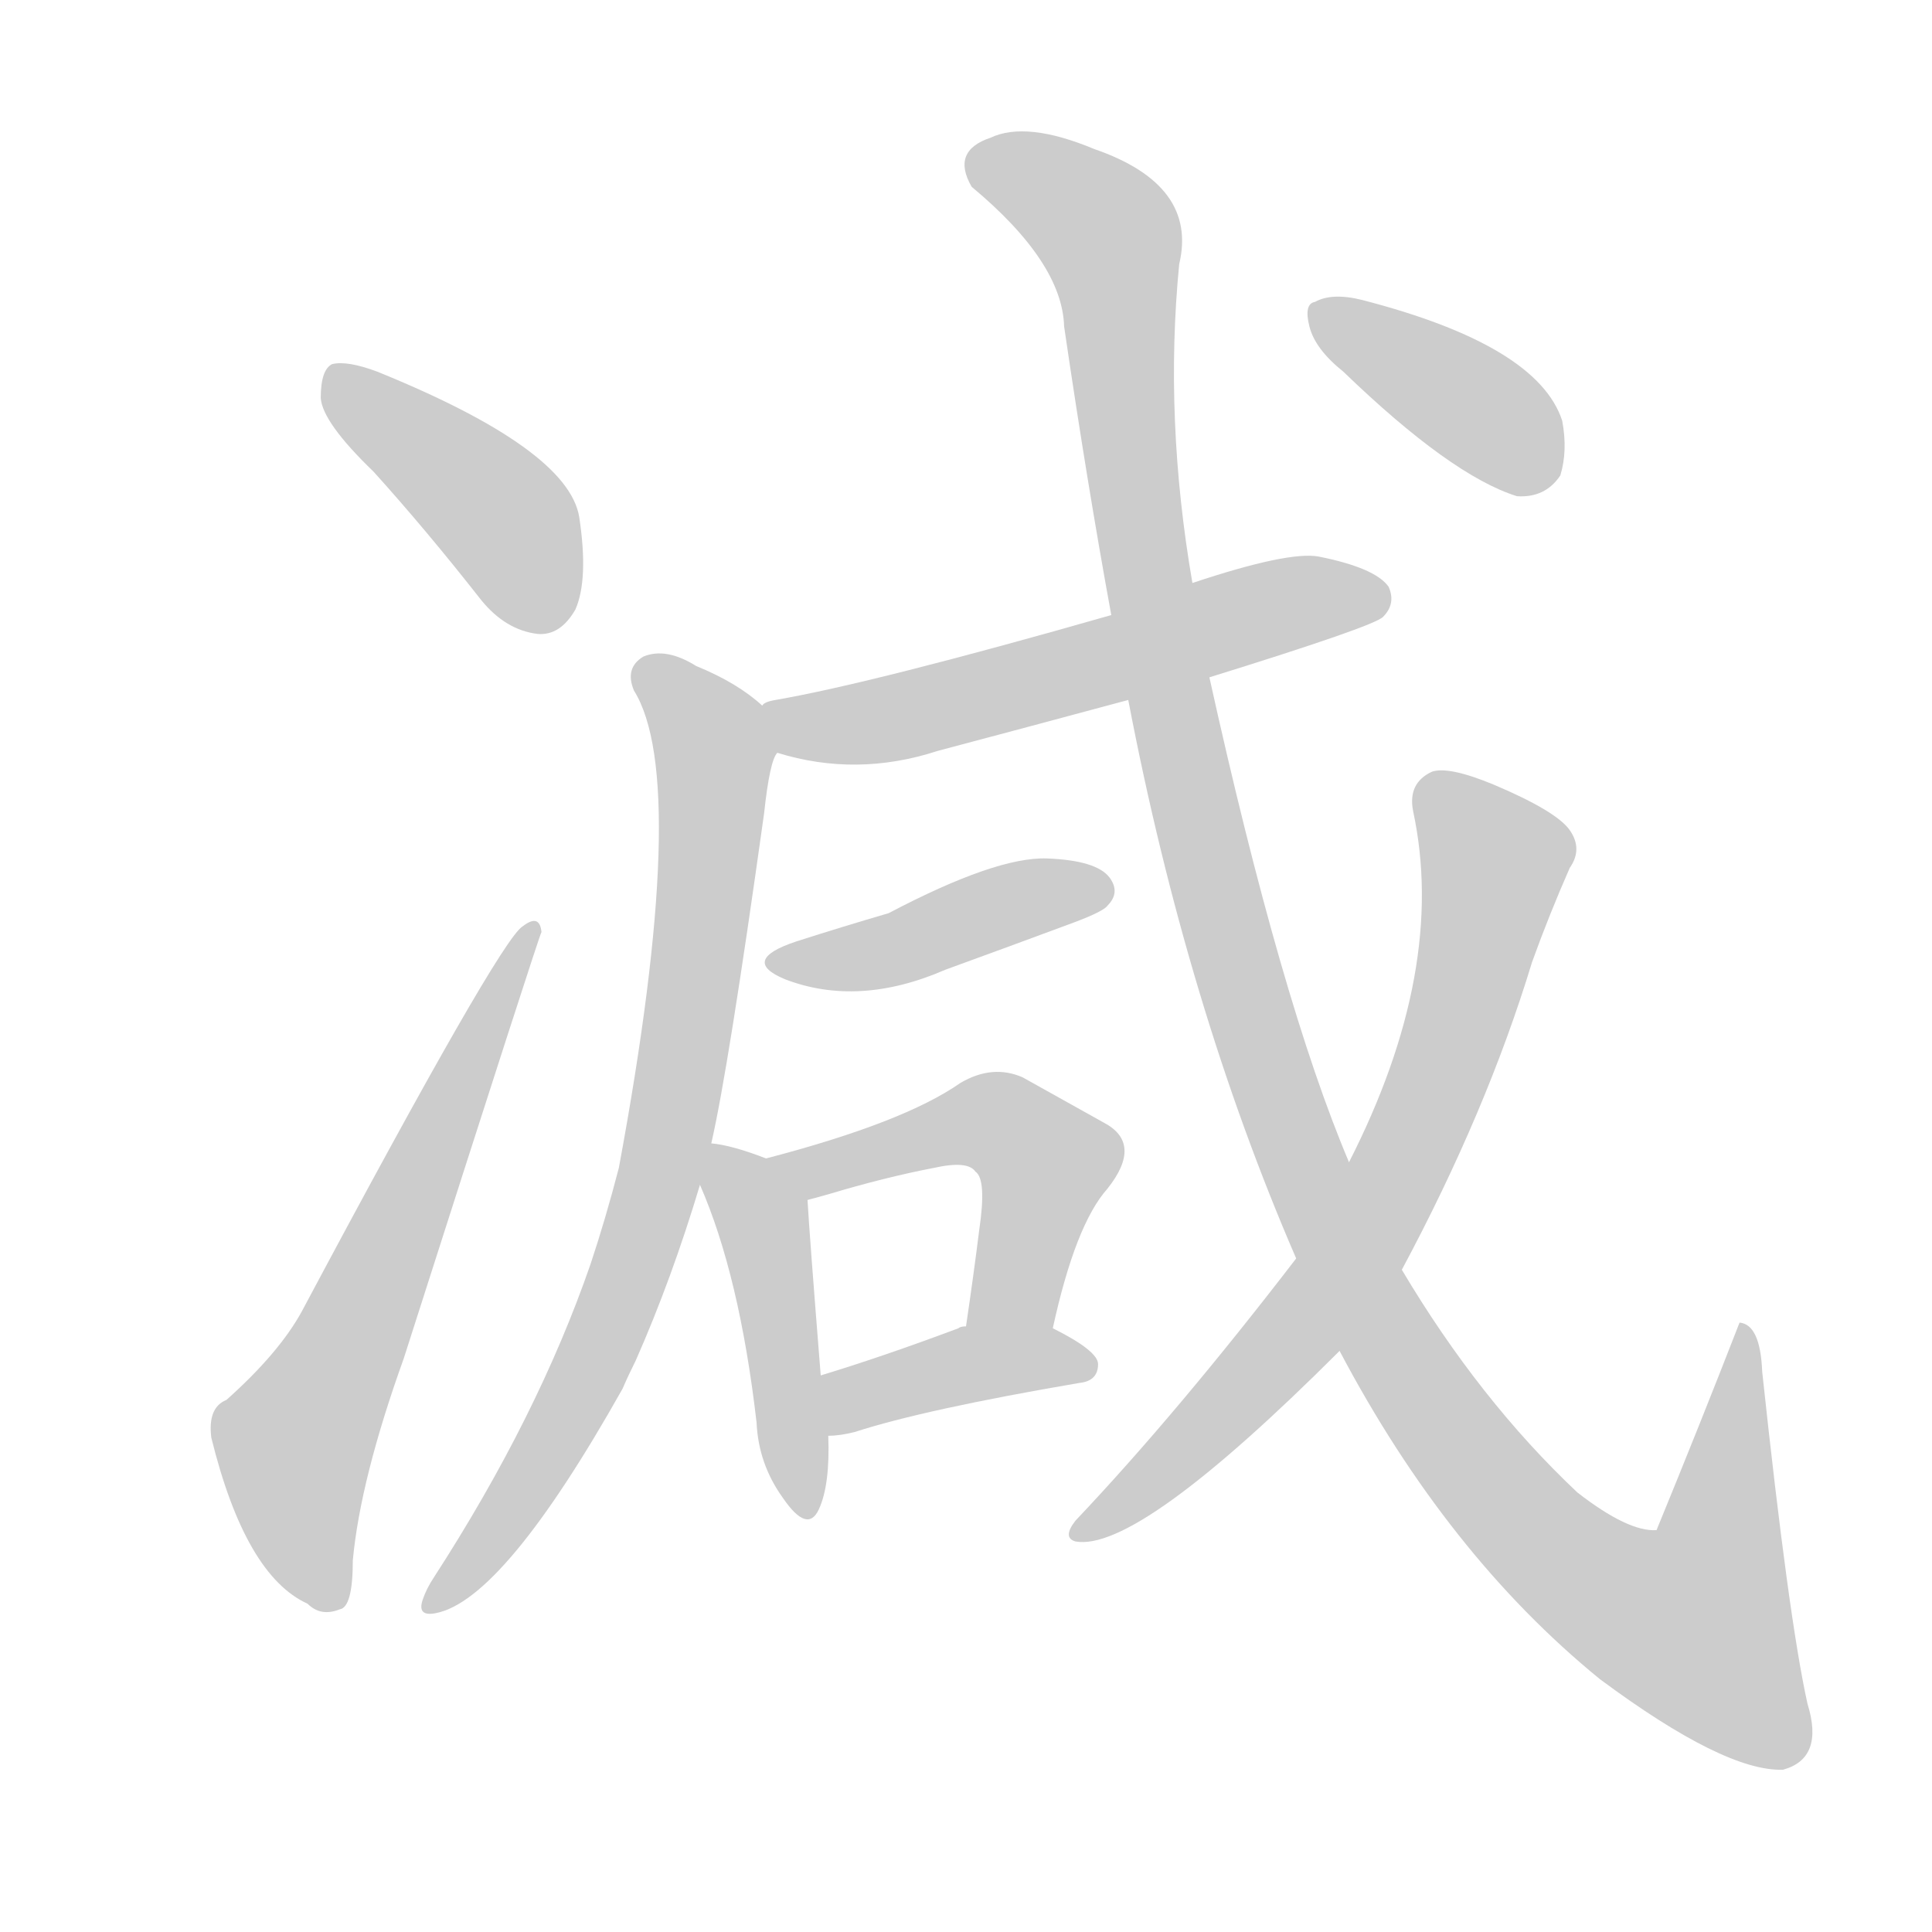 <!--
AnimCJK 2016-2018 Copyright Francois Mizessyn - https://github.com/parsimonhi/animCJK
Derived from:
    MakeMeAHanzi project - https://github.com/skishore/makemeahanzi
    Arphic PL KaitiM GB - https://apps.ubuntu.com/cat/applications/precise/fonts-arphic-gkai00mp/
    Arphic PL UKai - https://apps.ubuntu.com/cat/applications/fonts-arphic-ukai/
You can redistribute and/or modify this file under the terms of the Arphic Public License
as published by Arphic Technology Co., Ltd.
You should have received a copy of this license (the directory "APL") along with this file;
if not, see http://ftp.gnu.org/non-gnu/chinese-fonts-truetype/LICENSE.
-->
<svg id="z20943" class="acjk" version="1.1" viewBox="0 0 1024 1024" xmlns="http://www.w3.org/2000/svg" xmlns:xlink="http://www.w3.org/1999/xlink">
<style>
<![CDATA[
@keyframes z20943k {
	from {
		stroke:#ccc;
		stroke-dashoffset:3334;
	}
	1% {
		stroke:#c00;
		stroke-dashoffset:3334;
	}
	75% {
		stroke:#c00;
		stroke-dashoffset:0;
	}
	to {
		stroke:#000;
	}
}
#z20943 path[clip-path] {
	animation:z20943k 1s linear both;
	stroke-dasharray:3334;
	stroke-width:128;
	stroke-linecap:round;
	fill:none;
}
#z20943 path[clip-path="url(#z20943c1)"] {animation-delay:1s;}
#z20943 path[clip-path="url(#z20943c2)"] {animation-delay:2s;}
#z20943 path[clip-path="url(#z20943c3)"] {animation-delay:3s;}
#z20943 path[clip-path="url(#z20943c4)"] {animation-delay:4s;}
#z20943 path[clip-path="url(#z20943c5)"] {animation-delay:5s;}
#z20943 path[clip-path="url(#z20943c6)"] {animation-delay:6s;}
#z20943 path[clip-path="url(#z20943c7)"] {animation-delay:7s;}
#z20943 path[clip-path="url(#z20943c8)"] {animation-delay:8s;}
#z20943 path[clip-path="url(#z20943c9)"] {animation-delay:9s;}
#z20943 path[clip-path="url(#z20943c10)"] {animation-delay:10s;}
#z20943 path[clip-path="url(#z20943c11)"] {animation-delay:11s;}
#z20943 path {fill:#ccc;}
]]>
</style>
<path id="z20943d1" d="M198 250Q226 281 255 318Q268 334 285 336Q297 337 305 323Q312 307 307 274Q301 238 200 197Q184 191 176 193Q170 196 170 211Q171 224 198 250Z"></path>
<path id="z20943d2" d="M120 742Q110 746 112 762Q130 835 163 850Q170 857 180 853Q187 852 187 827Q191 784 214 720Q286 495 287 494Q286 484 277 491Q265 498 160 695Q148 717 120 742Z"></path>
<path id="z20943d3" d="M641 359Q728 332 733 327Q740 320 736 311Q729 301 699 295Q683 292 632 309C603 320 603 320 589 326Q463 362 411 371Q405 372 404 374C396 379 404 396 412 399Q454 412 497 398Q546 385 598 371C627 363 627 363 641 359Z"></path>
<path id="z20943d4" d="M404 374Q391 362 369 353Q353 343 341 348Q331 354 336 366Q366 414 328 619Q321 646 313 670Q285 751 230 836Q226 842 224 848Q221 857 231 855Q267 848 330 736Q333 729 337 721Q356 678 371 628C375 613 375 613 377 606Q386 567 405 431Q408 403 412 399C415 391 411 379 404 374Z"></path>
<path id="z20943d5" d="M422 499Q392 509 416 519Q455 534 501 514Q534 502 569 489Q585 483 587 480Q594 473 588 465Q581 456 555 455Q528 454 471 484Q447 491 422 499Z"></path>
<path id="z20943d6" d="M371 628Q392 676 401 754Q402 776 415 794Q428 813 434 800Q440 787 439 761C436 740 436 740 435 729Q429 654 428 636C428 626 416 618 406 614Q388 607 377 606C370 605 368 621 371 628Z"></path>
<path id="z20943d7" d="M558 704Q570 649 587 630Q606 606 585 595Q567 585 542 571Q526 564 509 574Q479 595 406 614C396 617 418 639 428 636Q432 635 439 633Q469 624 495 619Q513 615 517 621Q523 625 519 652Q516 676 512 703C509 718 555 719 558 704Z"></path>
<path id="z20943d8" d="M439 761Q445 761 453 759Q490 747 572 733Q582 732 582 723Q582 716 558 704C544 698 527 700 512 703Q509 703 508 704Q468 719 435 729C425 732 428 761 439 761Z"></path>
<path id="z20943d9" d="M710 716Q767 824 848 890Q914 939 945 938Q967 932 958 903Q948 858 934 727Q933 702 922 701Q901 755 878 811Q863 812 836 791Q784 742 743 673C724 635 724 635 715 616Q679 531 641 359C635 326 635 326 632 309Q617 222 625 140Q635 98 580 79Q544 64 525 73Q504 80 515 99Q563 139 564 173Q576 255 589 326C595 356 595 356 598 371Q629 533 687 667C702 700 702 700 710 716Z"></path>
<path id="z20943d10" d="M687 667Q624 749 570 806Q563 815 570 817Q603 823 710 716C732 687 732 687 743 673Q788 589 812 510Q821 485 832 460Q839 450 832 440Q825 430 792 416Q768 406 759 409Q746 415 749 430Q767 514 715 616C696 650 696 650 687 667Z"></path>
<path id="z20943d11" d="M712 197Q769 252 804 263Q819 264 827 252Q831 239 828 223Q815 183 722 159Q706 155 697 160Q691 161 694 173Q697 185 712 197Z"></path>
<defs>
	<clipPath id="z20943c1"><use xlink:href="#z20943d1"></use></clipPath>
	<clipPath id="z20943c2"><use xlink:href="#z20943d2"></use></clipPath>
	<clipPath id="z20943c3"><use xlink:href="#z20943d3"></use></clipPath>
	<clipPath id="z20943c4"><use xlink:href="#z20943d4"></use></clipPath>
	<clipPath id="z20943c5"><use xlink:href="#z20943d5"></use></clipPath>
	<clipPath id="z20943c6"><use xlink:href="#z20943d6"></use></clipPath>
	<clipPath id="z20943c7"><use xlink:href="#z20943d7"></use></clipPath>
	<clipPath id="z20943c8"><use xlink:href="#z20943d8"></use></clipPath>
	<clipPath id="z20943c9"><use xlink:href="#z20943d9"></use></clipPath>
	<clipPath id="z20943c10"><use xlink:href="#z20943d10"></use></clipPath>
	<clipPath id="z20943c11"><use xlink:href="#z20943d11"></use></clipPath>
</defs>
<path pathLength="3333" clip-path="url(#z20943c1)" d="M179 200L263 270L295 328"></path>
<path pathLength="3333" clip-path="url(#z20943c2)" d="M176 849L156 759L279 497"></path>
<path pathLength="3333" clip-path="url(#z20943c3)" d="M413 378L471 381L732 312"></path>
<path pathLength="3333" clip-path="url(#z20943c4)" d="M344 353L379 402L353 608L303 745L231 850"></path>
<path pathLength="3333" clip-path="url(#z20943c5)" d="M410 510L586 472"></path>
<path pathLength="3333" clip-path="url(#z20943c6)" d="M382 613L429 798"></path>
<path pathLength="3333" clip-path="url(#z20943c7)" d="M417 615L541 602L558 621L532 703"></path>
<path pathLength="3333" clip-path="url(#z20943c8)" d="M442 754L578 721"></path>
<path pathLength="3333" clip-path="url(#z20943c9)" d="M515 87L591 131L654 508L762 752L838 834L923 888L923 710"></path>
<path pathLength="3333" clip-path="url(#z20943c10)" d="M756 419L794 456L740 624L669 726L576 810"></path>
<path pathLength="3333" clip-path="url(#z20943c11)" d="M698 164L821 251"></path>
</svg>